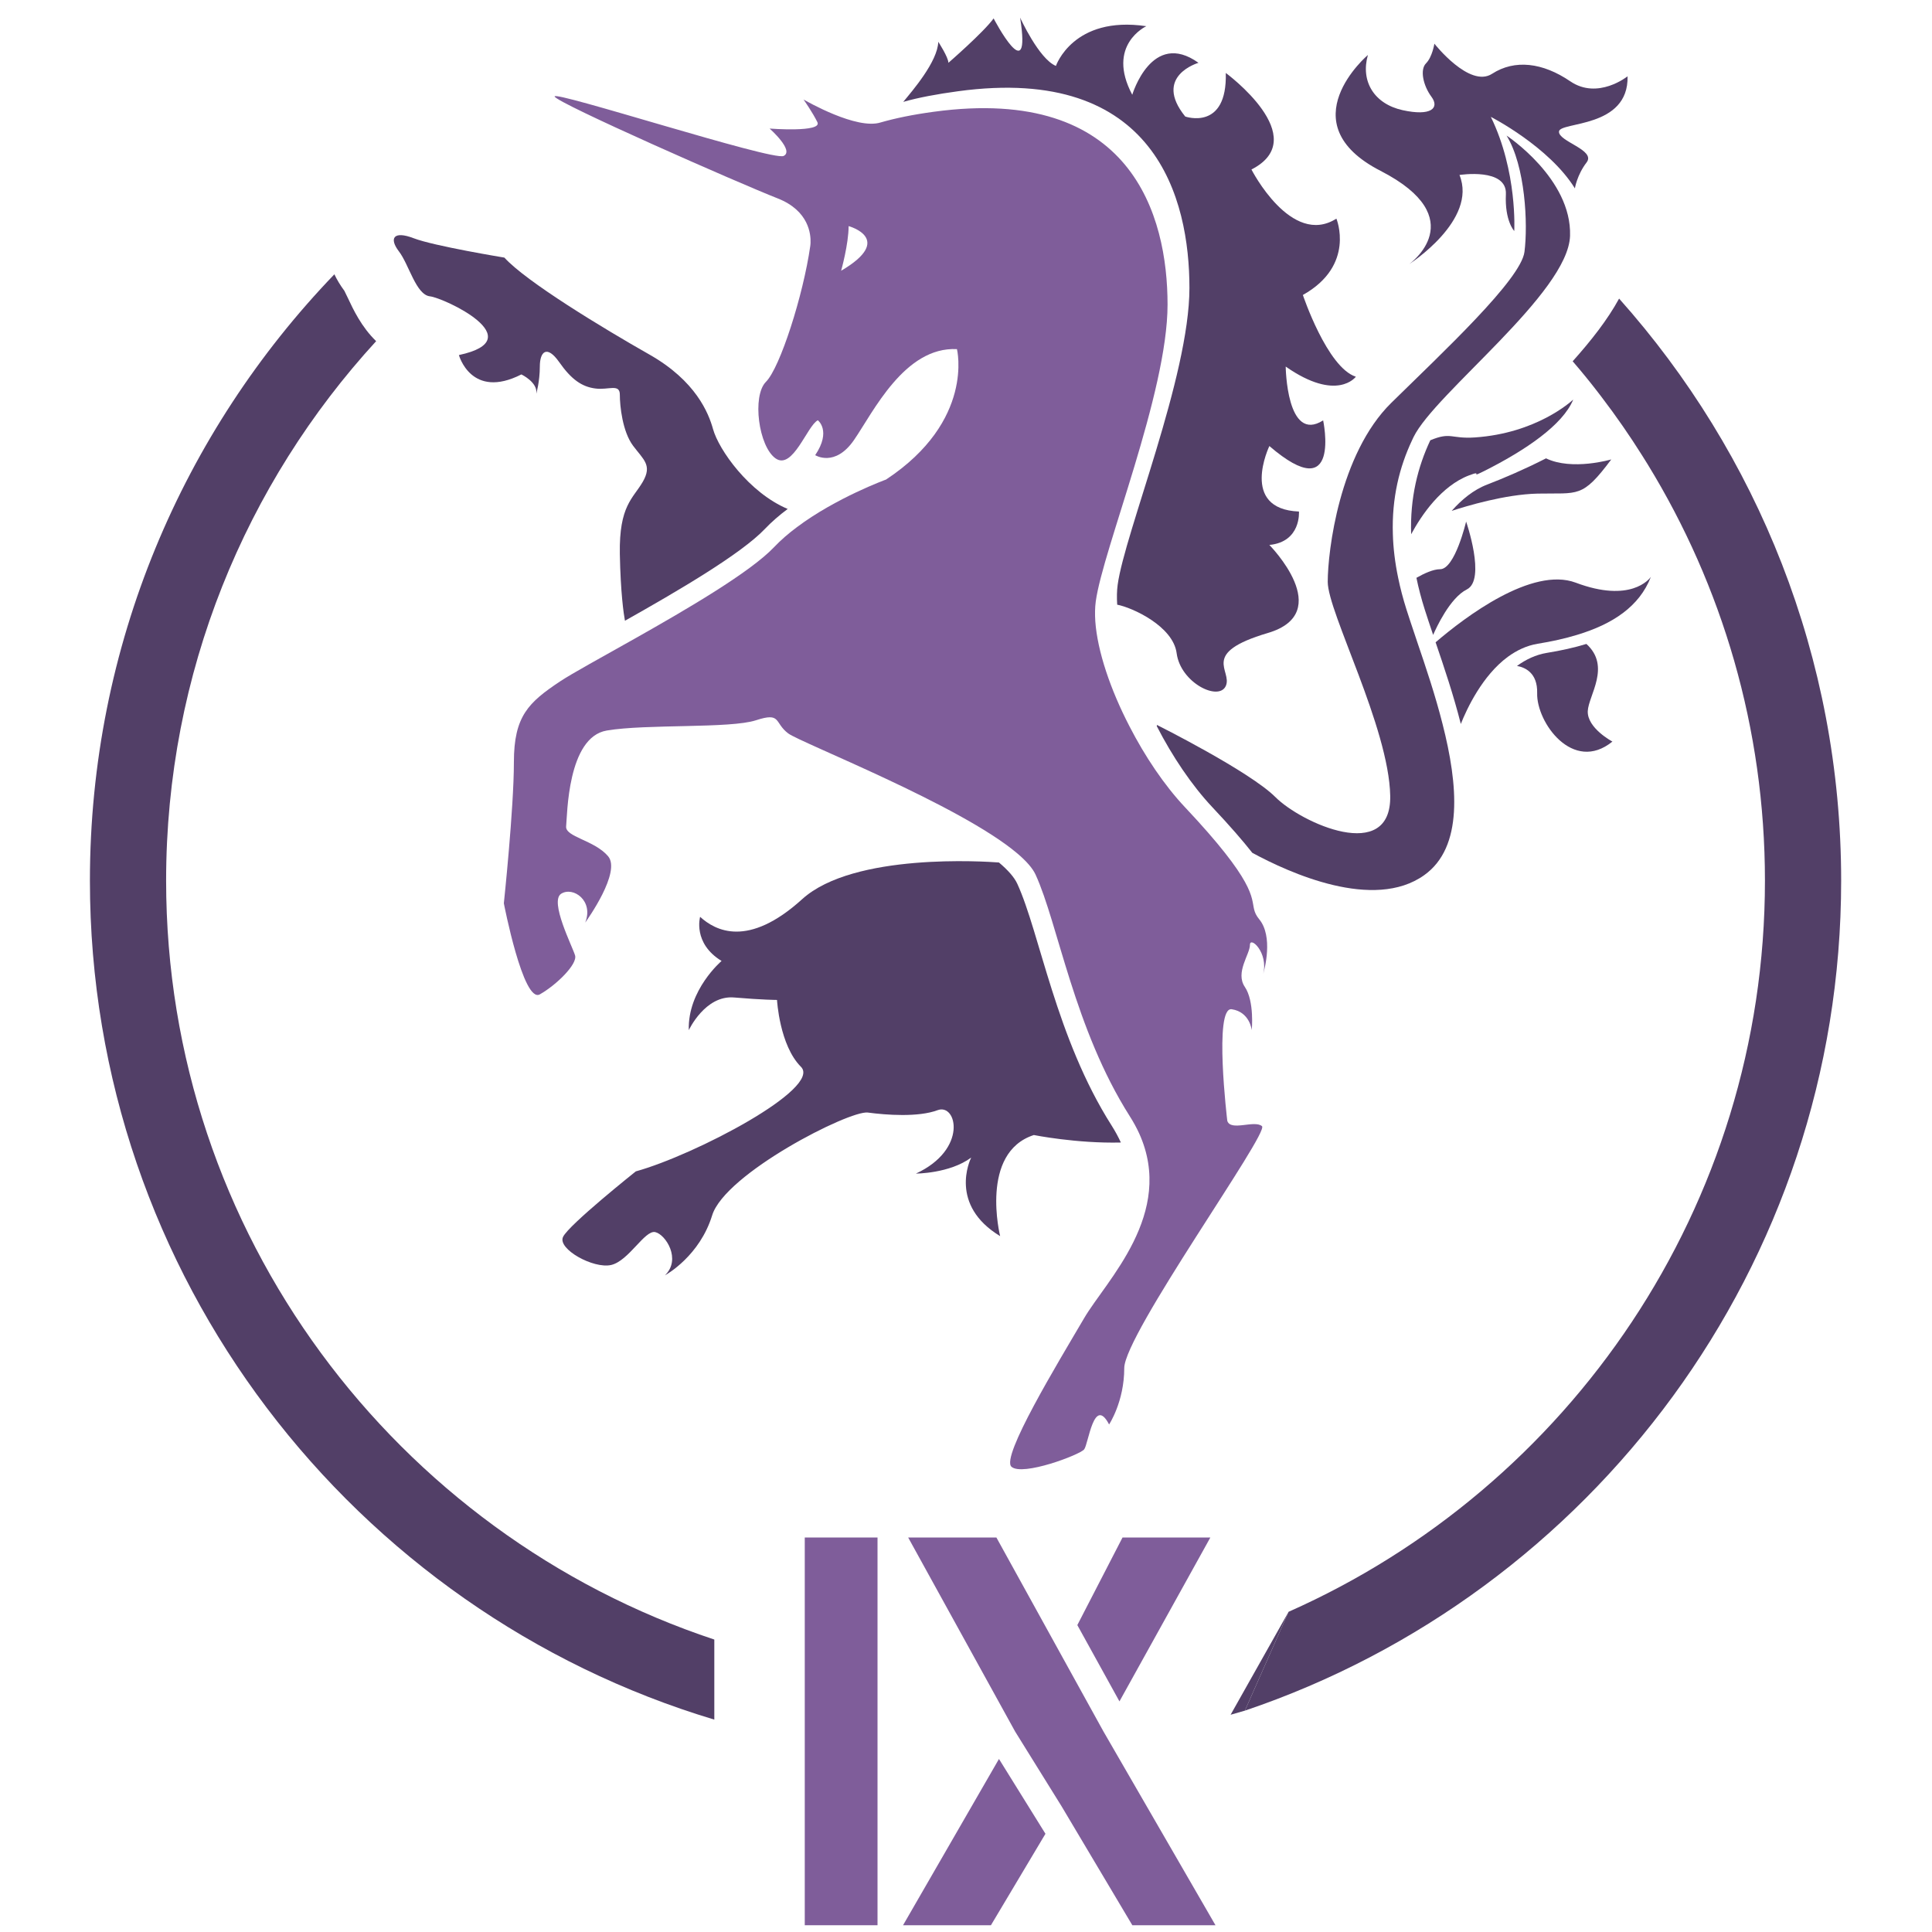 <?xml version="1.0" encoding="utf-8"?>
<!-- Generator: Adobe Illustrator 16.0.0, SVG Export Plug-In . SVG Version: 6.00 Build 0)  -->
<!DOCTYPE svg PUBLIC "-//W3C//DTD SVG 1.1//EN" "http://www.w3.org/Graphics/SVG/1.1/DTD/svg11.dtd">
<svg version="1.1" id="Layer_1" xmlns="http://www.w3.org/2000/svg" xmlns:xlink="http://www.w3.org/1999/xlink" x="0px" y="0px"
	 width="4000px" height="4000px" viewBox="0 0 4000 4000" enable-background="new 0 0 4000 4000" xml:space="preserve">
<g>
	<polygon fill="#7F5D9A" points="2164.5,3796.649 2051.617,3985.992 1869.659,3985.992 2068.277,3641.746 	"/>
	<polygon fill="#7F5D9A" points="2516.527,3985.992 2344.375,3985.992 2197.934,3739.813 2101.684,3584.887 1880.284,3183.242 
		2062.941,3183.242 2197.387,3426.86 2284.629,3584.887 	"/>
	<polygon fill="#7F5D9A" points="2505.891,3183.242 2317.699,3522.551 2230.492,3364.569 2324.066,3183.242 	"/>
	<g>
		<g>
			<path fill="#523F67" d="M1478.906,3394.518v165.748C731.972,3336.27,186.16,2642.431,186.16,1823.343
				c0-486.924,192.734-929.536,506.128-1255.432c5.273,11.133,12.099,22.555,20.746,34.258c1.824,3.487,5.152,10.593,7.509,15.457
				c10.594,22.698,27.844,59.335,58.227,88.722c-270.063,294.578-434.832,686.906-434.832,1116.995
				C343.937,2554.265,820.262,3176.137,1478.906,3394.518"/>
			<path fill="#523F67" d="M3811.918,1823.344c0,797.492-517.559,1476.344-1234.551,1718.381l90.556-204.711
				c580.354-257.25,986.202-839.021,986.202-1513.67c0-315.469-88.729-610.571-242.612-861.705
				c-3.634-6.117-7.388-12.113-11.293-18.117c-26.052-41.477-54.048-81.874-83.716-120.745c-3.055-4.179-6.262-8.352-9.469-12.387
				c-16.43-21.323-33.422-42.069-50.977-62.397c38.573-43.172,72.285-86.076,96.117-129.796
				C3637.984,938.657,3811.918,1361.087,3811.918,1823.344"/>
			<rect x="1666.184" y="3183.242" fill="#7F5D9A" width="150.633" height="802.75"/>
			<path fill="#7F5D9A" d="M2607.141,1903.326c-25.531-31.005,9.258-35.923-71.113-137.668
				c-19.668-24.956-46.309-55.771-82.621-94.338c-42.738-45.384-83.026-105.342-115.141-167.93
				c-39.185-75.628-66.207-155.229-70.556-217.073c-0.957-14.742-0.758-28.559,0.941-41.036
				c14.563-107.788,148.646-431.313,148.646-614.729c0-183.605-73.759-454.969-483.696-399.182
				c-43.68,5.874-79.988,13.435-110.234,22.121c-49.729,15.891-153.93-44.235-159.797-47.449
				c1.898,2.629,18.527,26.287,28.738,46.88c10.793,21.765-98.895,13.261-98.895,13.261s51.797,45.74,28.938,56.712
				c-22.906,10.792-477.645-136.337-474.059-123.092c3.77,13.238,382.336,179.822,461.944,211.024
				c64.867,25.541,68.638,74.692,67.892,92.081c-0.199,2.287-0.199,4.347-0.563,6.421
				c-14.559,102.127-62.602,252.075-91.723,281.181c-29.121,29.129-15.32,134.074,20.047,158.658
				c35.535,24.584,65.431-68.082,87.359-79.04c0,0,28.559,21.749-5.484,72.237c0,0,40.853,25.898,80.371-31.398
				c39.517-57.299,104.552-193.615,213.113-188.145c0,0,37.25,148.444-146.758,270.025c0,0-103.41,37.624-184.723,98.707
				c-17.024,12.668-33.091,26.469-47.086,41.232c-49.353,51.979-180.773,128.756-289.884,190.219
				c-68.438,38.573-128.016,71.092-153.172,87.727c-65.215,43.498-95.672,71.669-95.672,167.359
				c0,95.483-20.793,292.124-20.793,292.124s40.095,207.824,74.489,188.538c34.41-19.479,78.105-62.384,73-80.554
				c-5.293-18.337-53.516-112.134-28.772-127.812c24.789-15.519,67.727,14.37,49.762,59.746
				c3.77-5.306,75.065-104.946,47.281-137.473c-28.574-33.475-89.263-39.729-86.785-62.024
				c2.434-22.304,2.434-184.556,84.293-198.158c81.69-13.814,255.289-3.785,308.621-21.18c53.315-17.417,37.238,4.917,66.922,27.221
				c25.729,19.287,355.69,148.064,474.071,248.276c18.348,15.51,31.75,30.449,38.026,44.067
				c46.691,101.725,79.777,318.805,195.105,500.329c7.569,11.915,14.026,23.831,19.315,35.353
				c75.431,166.227-69.047,305.78-113.852,382.548c-54.078,92.081-172.988,287.61-150.512,307.665
				c22.508,20.229,141.422-24.605,150.512-35.945c8.891-11.139,20.047-112.119,51.629-51.598c0,0,31.387-47.109,31.387-116.689
				c0-69.594,300.839-487.485,285.156-500.905c-15.688-13.429-65.051,11.346-71.859-11.156c0,0-28.379-236.748,9.271-230.896
				c37.633,5.669,41.418,43.316,41.418,43.316s5.836-59.776-14.363-89.626c-20.246-29.888,10.578-67.512,10.578-86.799
				c0-19.089,38.754,15.7,27.418,60.323C2618.101,2006.76,2636.445,1939.072,2607.141,1903.326 M1741.461,560.586
				c0,0,15.504-55.041,15.504-92.46C1756.965,468.126,1853.976,494.419,1741.461,560.586"/>
			<path fill="#523F67" d="M1630.848,1053.733c-17.008,12.677-33.074,26.477-47.086,41.233
				c-49.336,51.994-180.773,128.77-289.867,190.226c-2.645-13.998-9.09-58.051-10.594-138.437
				c-1.703-100.007,27.418-114.574,47.479-149.188c20.017-34.593,1.688-45.564-20.063-74.679
				c-21.93-29.311-27.418-82.057-27.418-105.714c0-23.634-23.617-9.065-50.871-12.857c-27.418-3.587-49.152-18.14-74.699-54.639
				c-25.52-36.309-40.078-21.75-40.078,9.263c0,30.815-7.354,56.343-7.354,56.343c3.781-23.635-30.84-40.079-30.84-40.079
				c-103.988,52.951-129.34-40.086-129.34-40.086c153.003-32.716-31.004-118.374-59.91-121.581
				c-28.957-3.216-43.332-65.803-64.309-93.054c-20.789-27.221-11.168-43.294,30.613-27.221
				c41.598,16.08,187.762,40.086,187.762,40.086c45.021,49.737,203.859,145.982,300.109,200.621
				c96.422,54.654,122.715,121.589,131.789,154.136C1488.086,931.392,1550.87,1020.068,1630.848,1053.733"/>
			<path fill="#523F67" d="M2320.664,2365.468c-91.891,2.258-180.211-15.51-180.211-15.51
				c-112.879,36.674-69.772,209.313-69.772,209.313c-106.286-64.472-62.59-157.13-59.945-162.608
				c-44.805,33.109-114.383,33.109-114.383,33.109c107.954-49.935,84.699-146.18,44.789-131.255
				c-39.895,14.955-106.254,10.039-144.461,4.901c-38.195-4.901-295.539,126.354-322.195,212.757
				c-25.729,83.569-93.625,121.977-97.789,124.241c34.441-33.11,1.521-84.534-20.031-89.459
				c-21.75-4.933-54.835,59.746-91.512,68.09c-36.504,8.283-111.19-33.104-99.473-58.051
				c11.535-24.973,150.707-135.776,150.707-135.776c122.73-34.045,386.137-172.261,341.879-216.52
				c-44.44-44.434-49.531-138.429-49.531-138.429s-28.741,0-88.698-5.076c-60.113-5.305-93.957,67.688-93.957,67.688
				c-2.648-83.402,67.875-143.322,67.875-143.322c-60.125-36.689-44.441-91.343-44.441-91.343
				c31.402,28.558,99.082,65.247,211.414-36.683c106.435-96.435,379.689-77.916,407.29-75.833
				c18.375,15.502,31.781,30.458,37.996,44.075c46.738,101.731,79.824,318.797,195.164,500.336
				C2308.93,2342.016,2315.359,2353.94,2320.664,2365.468"/>
			<path fill="#523F67" d="M2807.141,779.955c0,0-38.758,53.315-145.238-20.997c0,0,1.703,159.79,77.527,111.391
				c0,0,38.772,182.276-111.345,53.134c0,0-62.801,130.67,61.25,135.587c0,0,4.923,62.755-61.25,69.191
				c0,0,138.793,140.313-3.223,182.299c-141.832,41.971-72.618,77.528-86.979,109.657c-14.563,32.343-93.609-6.421-101.742-67.688
				c-7.188-55.977-91.508-94.564-123.105-100.605c-0.944-14.743-0.746-28.543,0.957-41.021
				c14.574-107.788,148.609-431.313,148.609-614.743c0-183.605-68.91-463.069-478.86-407.275
				c-43.68,5.858-83.409,13.367-113.684,22.062c18.934-22.89,71.233-83.356,72.555-124.408c0,0,20.978,32.153,20.978,43.506
				c0,0,72.633-62.982,93.605-91.905c0,0,79.05,151.484,54.853-1.688c0,0,38.772,85.462,74.125,100.037
				c0,0,35.551-104.756,187.184-82.254c0,0-83.957,38.764-29.117,141.993c0,0,40.273-135.572,137.105-66.184
				c0,0-95.113,27.425-27.435,111.2c0,0,87.164,30.619,83.974-90.195c0,0,182.272,133.876,53.133,199.861
				c0,0,82.254,161.302,175.863,101.724c0,0,40.262,96.647-69.414,158.08C2697.466,610.711,2747.591,760.668,2807.141,779.955"/>
			<path fill="#523F67" d="M2986.634,1498.861c32.358,126.688,43.137,255.085-37.798,312.938
				c-104.582,74.876-279.319-4.537-356.069-46.128c-19.668-24.971-46.328-55.786-82.652-94.354
				c-42.723-45.383-82.983-105.341-115.145-167.929l0.379-2.455c0,0,192.113,96.063,245.445,149.563
				c53.327,53.332,240.151,138.61,237.508-2.827c-2.66-141.247-129.371-380.26-129.371-443.045
				c0-62.968,24.043-264.722,131.438-370.42c107.392-105.523,268.513-255.465,275.884-312.764
				c7.401-57.504,1.897-177.747-37.07-240.715c0,0,135.223,88.881,131.438,207.438c-3.586,118.374-279.483,325.804-323.926,416.563
				c-1.141,2.258-2.266,4.544-3.207,6.81c-25.897,55.02-42.176,119.127-39.715,194.572c0.777,28.376,4.348,58.438,10.973,90.203
				c4.332,21.18,10.031,42.929,17.207,65.611c5.105,16.065,10.974,33.657,17.388,52.58c1.719,5.092,3.434,10.19,5.104,15.313
				C2951.859,1380.868,2971.695,1439.671,2986.634,1498.861"/>
			<path fill="#523F67" d="M3417.953,1194.427c-24.026,61.63-79.395,97.757-152.395,119.878
				c-25.367,7.744-52.771,13.814-81.892,18.52c-23.069,3.777-43.68,13.815-61.844,27.046
				c-52.934,38.971-84.883,107.606-97.359,138.991c-14.94-59.19-34.788-117.994-52.206-169.046
				c61.065-52.396,199.69-157.32,290.077-123.48C3375.793,1249.073,3414.746,1198.956,3417.953,1194.427"/>
			<path fill="#523F67" d="M3338.344,1535.346c-81.875,66.387-157.517-40.079-155.816-100.22
				c1.141-42.929-26.277-53.688-41.781-56.364c18.133-13.229,38.789-23.253,61.828-27.038c29.137-4.711,56.555-10.768,81.892-18.512
				c51.434,46.516,4.348,106.647,2.844,138.982C3285.789,1507.555,3338.344,1535.346,3338.344,1535.346"/>
			<path fill="#523F67" d="M3036.941,1220.333c-35.367,17.774-63.531,79.981-69.777,94.171c-6.43-18.924-12.293-36.522-17.387-52.58
				c-7.188-22.685-12.871-44.434-17.219-65.612c16.262-9.263,34.973-17.797,48.969-17.797c30.84,0,53.91-98.686,53.91-98.686
				S3077.219,1200.294,3036.941,1220.333"/>
			<path fill="#523F67" d="M3257.23,827.198c-21.734,53.136-100.023,104.938-177.734,144.646
				c-44.059,22.509-4.358-0.54-37.828,12.295c-28.922,10.966-53.526,31.598-73.94,54.67c-19.469,22.113-34.957,46.705-46.113,67.299
				c-2.477-75.445,13.785-139.553,39.684-194.572c43.302-17.957,42.177-2.462,92.47-5.874
				C3181.039,896.975,3252.898,831.348,3257.23,827.198"/>
			<path fill="#523F67" d="M3335.988,951.188c-60.719,81.122-67.602,69.063-152.5,70.772
				c-67.516,1.526-147.883,25.913-177.945,35.747c20.441-23.079,45.017-43.682,73.941-54.646
				c33.479-12.866,77.344-31.591,121.391-54.092C3255.148,975.073,3335.988,951.188,3335.988,951.188"/>
			<path fill="#523F67" d="M3086.625,241.956c0,0,120.359,61.447,174.009,148.025c0,0,4.315-27.699,24.241-53.666
				c19.91-25.989-58.879-43.278-57.129-64.054c1.715-20.776,144.566-6.072,141.953-114.285c0,0-61.449,49.35-118.594,10.403
				c-57.133-38.962-115.129-45.894-161.896-15.593c-46.723,30.297-119.461-62.346-119.461-62.346s-4.332,27.707-17.313,40.703
				c-12.98,12.994-6.047,45.883,11.246,69.252c17.328,23.383-0.853,40.67-59.746,27.707
				c-58.849-12.987-87.422-59.723-71.828-114.286c0,0-166.228,141.104,25.961,239.818c192.184,98.686,59.73,193.037,59.73,193.037
				s141.983-90.88,103.897-184.389c0,0,98.699-15.579,96.082,39.828c-2.598,55.405,17.328,76.183,17.328,76.183
				S3142.023,355.359,3086.625,241.956"/>
		</g>
		<polygon fill="#523F67" points="2547.836,3550.205 2667.923,3337.014 2577.367,3541.725 		"/>
	</g>
</g>
</svg>
